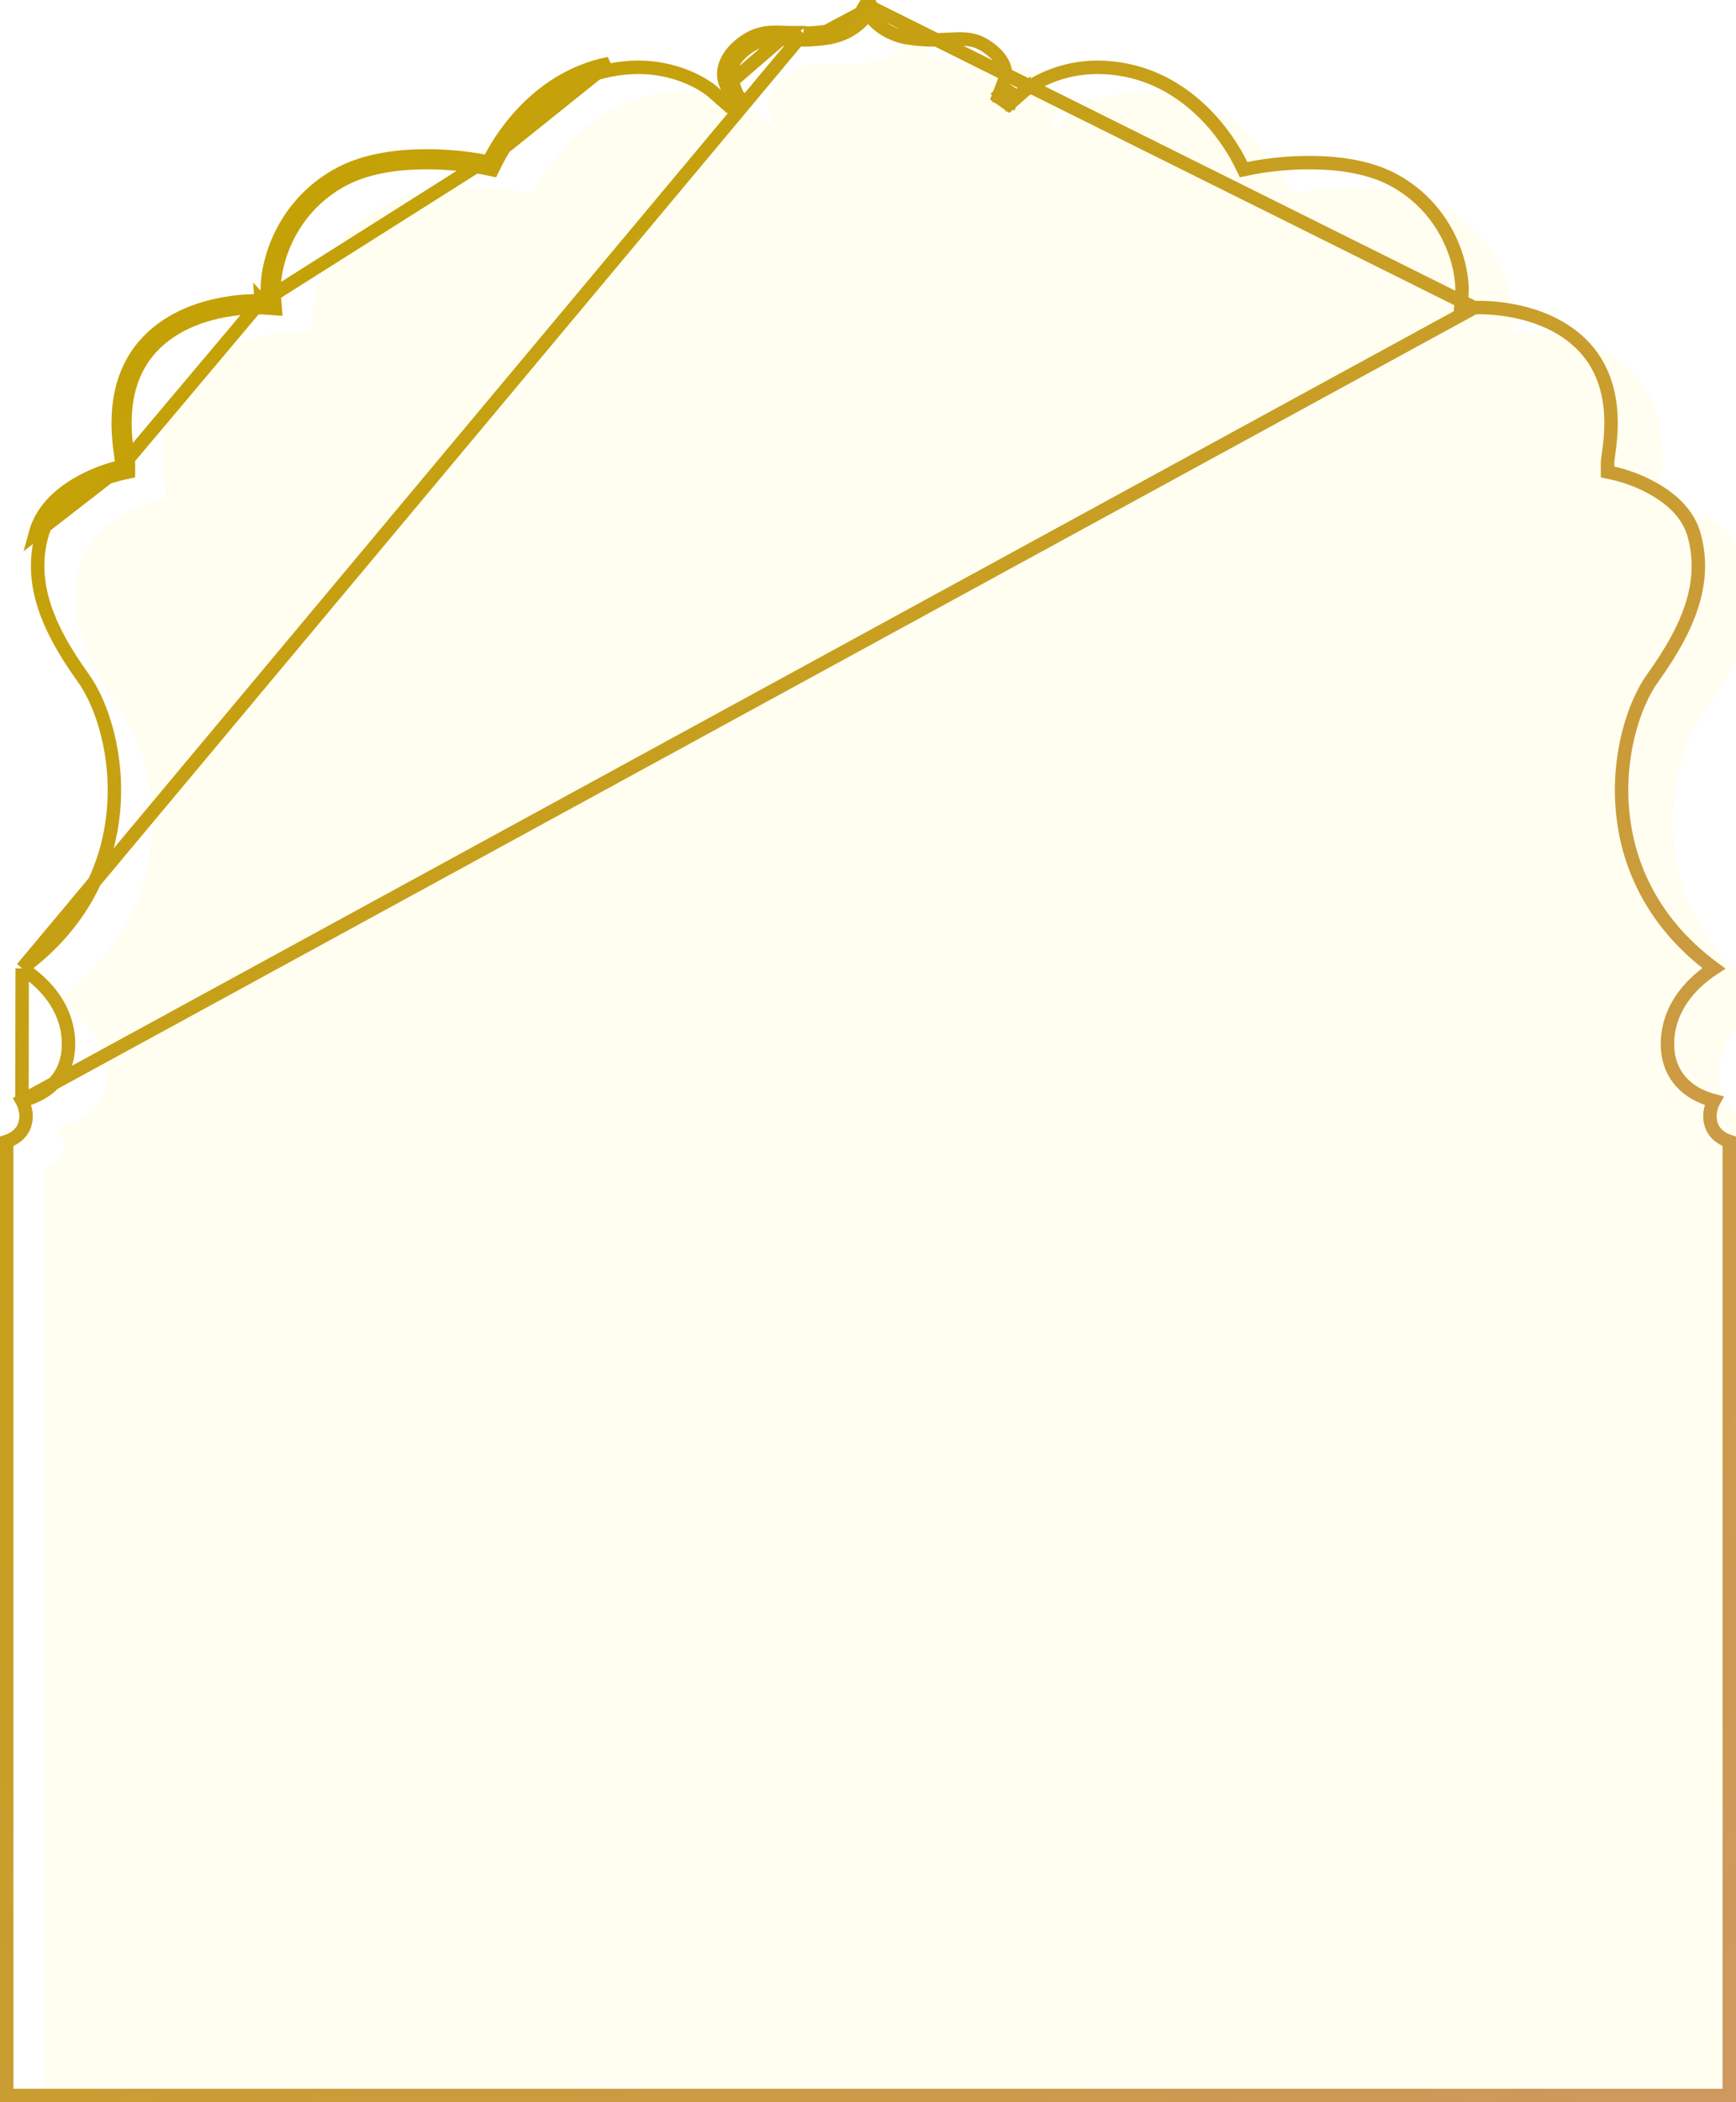<svg width="171" height="207" viewBox="0 0 171 207" fill="none" xmlns="http://www.w3.org/2000/svg">
<g filter="url(#filter0_i_47_1215)">
<path d="M0.001 207L0 111.881C0.838 111.729 1.906 111.208 1.906 109.934C1.903 109.199 1.578 108.491 0.991 107.942C2.818 107.686 6.089 106.682 6.089 102.786C6.089 100.633 5.094 98.617 3.211 96.956C2.542 96.366 1.792 95.843 0.977 95.397C8.035 90.582 10.059 84.384 10.501 79.98C11.042 74.596 9.468 69.654 7.668 67.146C5.722 64.433 4.482 62.154 3.765 59.975C2.915 57.394 2.82 54.967 3.474 52.554C4.035 50.484 5.565 48.759 8.022 47.428C9.137 46.821 10.349 46.349 11.622 46.025L11.991 45.943L11.992 45.625C11.992 45.45 11.953 45.177 11.9 44.8C11.62 42.805 10.877 37.507 14.534 33.653C18.082 29.914 23.63 29.623 25.245 29.623C25.605 29.623 25.816 29.637 25.816 29.637L26.391 29.675L26.352 29.196C26.201 27.351 26.721 25.032 27.744 22.994C28.645 21.201 30.388 18.715 33.579 17.058C35.758 15.926 38.596 15.352 42.014 15.352C43.933 15.352 45.846 15.526 47.719 15.872L48.136 15.958L48.3 15.628C48.95 14.319 52.571 7.717 59.993 6.253C60.934 6.065 61.898 5.968 62.866 5.966C67.662 5.966 70.538 8.447 70.567 8.472L72.098 9.818L71.401 8.058C71.372 7.98 70.683 6.074 73.144 4.236C74.324 3.354 75.323 3.174 76.459 3.174C76.835 3.174 77.228 3.193 77.643 3.214C78.117 3.237 78.608 3.262 79.146 3.262C79.906 3.264 80.664 3.206 81.411 3.088C83.128 2.813 84.468 1.892 85.285 0.425C85.365 0.281 85.436 0.139 85.5 0C85.563 0.139 85.635 0.281 85.715 0.425C86.532 1.892 87.871 2.813 89.589 3.088C90.335 3.206 91.094 3.264 91.853 3.262C92.391 3.262 92.882 3.237 93.357 3.214C93.772 3.193 94.164 3.174 94.54 3.174C95.677 3.174 96.676 3.354 97.856 4.236C100.317 6.074 99.628 7.98 99.597 8.061L98.943 9.78L100.432 8.472C100.461 8.447 103.356 5.966 108.133 5.966C109.101 5.968 110.065 6.065 111.006 6.253C118.429 7.717 122.049 14.319 122.699 15.628L122.863 15.958L123.28 15.872C125.153 15.526 127.066 15.352 128.985 15.352C132.404 15.352 135.242 15.926 137.42 17.058C140.611 18.715 142.355 21.201 143.255 22.994C144.279 25.032 144.799 27.351 144.647 29.196L144.608 29.676L145.184 29.637C145.184 29.637 145.394 29.623 145.754 29.623C147.37 29.623 152.917 29.914 156.465 33.653C160.123 37.507 159.379 42.805 159.099 44.8C159.046 45.177 159.008 45.45 159.008 45.625V45.943L159.378 46.025C160.651 46.349 161.863 46.821 162.977 47.428C165.434 48.759 166.964 50.484 167.526 52.554C168.179 54.967 168.084 57.394 167.235 59.975C166.518 62.154 165.277 64.433 163.331 67.146C161.531 69.654 159.957 74.595 160.498 79.98C160.941 84.384 162.965 90.582 170.023 95.397C169.208 95.843 168.458 96.366 167.788 96.956C165.906 98.617 164.911 100.633 164.911 102.786C164.911 105.436 166.476 106.713 167.789 107.317C168.48 107.629 169.23 107.841 170.006 107.945C169.42 108.493 169.096 109.2 169.094 109.934C169.094 111.208 170.162 111.729 170.999 111.881L171 207H0.001Z" fill="#FFFEF0"/>
</g>
<path d="M2.163 108.383C2.423 108.858 2.565 109.385 2.567 109.932L2.567 109.934C2.567 110.784 2.199 111.414 1.689 111.836C1.372 112.099 1.01 112.277 0.661 112.393L0.662 206.339H170.339L170.338 112.393C169.989 112.277 169.627 112.099 169.31 111.836C168.801 111.414 168.433 110.784 168.433 109.934V109.932C168.434 109.386 168.576 108.86 168.835 108.386C168.381 108.266 167.94 108.11 167.518 107.92L167.513 107.918C166.05 107.244 164.25 105.775 164.25 102.786C164.25 100.411 165.352 98.224 167.351 96.46L167.351 96.46C167.806 96.059 168.295 95.688 168.814 95.35C162.233 90.492 160.28 84.418 159.841 80.046C159.285 74.519 160.891 69.413 162.794 66.76C164.717 64.079 165.918 61.862 166.607 59.769C167.42 57.299 167.505 55.004 166.888 52.727C166.387 50.88 165.011 49.281 162.662 48.009L162.661 48.008C161.6 47.431 160.443 46.979 159.225 46.668L158.865 46.589L158.347 46.474V45.943V45.625C158.347 45.403 158.391 45.092 158.437 44.759L158.445 44.708C158.728 42.686 159.4 37.706 155.986 34.108C154.324 32.357 152.176 31.396 150.215 30.875C148.257 30.354 146.527 30.284 145.754 30.284C145.582 30.284 145.448 30.287 145.357 30.291C145.312 30.292 145.278 30.294 145.256 30.295L145.232 30.296L145.228 30.296L145.227 30.296L145.226 30.296L145.226 30.296L2.163 108.383ZM2.163 108.383C2.95 108.179 3.834 107.837 4.617 107.261C5.824 106.373 6.75 104.954 6.75 102.786C6.75 100.411 5.647 98.224 3.648 96.46L3.648 96.46C3.193 96.059 2.704 95.688 2.185 95.35M2.163 108.383L2.185 95.35M91.855 3.923C92.408 3.923 92.912 3.898 93.384 3.874L93.389 3.874C93.808 3.853 94.183 3.835 94.54 3.835C95.574 3.835 96.423 3.99 97.46 4.765C98.568 5.593 98.912 6.388 99.011 6.927C99.108 7.456 98.983 7.815 98.979 7.828C98.979 7.828 98.979 7.828 98.979 7.828L98.326 9.545L99.38 10.277L100.866 8.97C100.866 8.971 100.866 8.971 100.867 8.97C100.915 8.93 103.647 6.627 108.132 6.627C109.057 6.629 109.978 6.721 110.877 6.901L110.878 6.901C117.975 8.301 121.47 14.641 122.107 15.922L122.271 16.252L122.498 16.709L122.998 16.605L123.407 16.52C125.238 16.183 127.109 16.013 128.985 16.013C132.337 16.013 135.061 16.576 137.115 17.644C140.148 19.22 141.806 21.581 142.664 23.291C143.646 25.246 144.128 27.443 143.988 29.142L143.949 29.622L143.886 30.387L144.652 30.335L145.226 30.297L85.862 0.747M91.855 3.923C91.854 3.923 91.854 3.923 91.853 3.923V3.262L91.856 3.923C91.855 3.923 91.855 3.923 91.855 3.923ZM91.855 3.923C91.06 3.926 90.266 3.865 89.485 3.741L89.484 3.741C87.808 3.472 86.433 2.64 85.5 1.323M85.5 1.323C85.629 1.14 85.75 0.948 85.862 0.747M85.5 1.323C85.37 1.14 85.249 0.948 85.137 0.747L85.137 0.747C85.13 0.734 85.123 0.721 85.116 0.709C85.174 0.617 85.231 0.522 85.285 0.425C85.365 0.281 85.436 0.139 85.5 0C85.563 0.139 85.635 0.281 85.715 0.425C85.769 0.522 85.825 0.617 85.883 0.709L81.411 3.088C80.664 3.206 79.906 3.264 79.146 3.262M85.5 1.323C84.567 2.64 83.192 3.472 81.515 3.741L81.514 3.741C80.733 3.865 79.94 3.926 79.145 3.923M85.862 0.747C85.862 0.747 85.862 0.747 85.862 0.747L85.5 0.545L85.862 0.747ZM79.145 3.923C79.145 3.923 79.146 3.923 79.146 3.923L79.146 3.262M79.145 3.923C78.591 3.923 78.086 3.898 77.614 3.874L77.61 3.874C77.191 3.853 76.816 3.835 76.459 3.835C75.425 3.835 74.577 3.99 73.539 4.765C72.431 5.593 72.088 6.388 71.989 6.927C71.894 7.443 72.01 7.797 72.019 7.824C72.02 7.825 72.02 7.825 72.02 7.825L72.712 9.575L71.661 10.314L70.13 8.968L70.13 8.968C70.13 8.968 70.13 8.968 70.129 8.967C70.07 8.917 67.36 6.627 62.867 6.627C61.942 6.629 61.021 6.721 60.123 6.901L60.121 6.901C53.025 8.301 49.529 14.641 48.892 15.922L48.892 15.923L48.728 16.253L48.501 16.709L48.002 16.605L47.592 16.52C45.761 16.183 43.891 16.013 42.014 16.013C38.663 16.013 35.939 16.576 33.884 17.644C30.852 19.22 29.194 21.581 28.335 23.291C27.353 25.246 26.871 27.443 27.011 29.142L27.011 29.143L27.05 29.621L27.112 30.385L26.348 30.334L25.774 30.297L25.774 30.297L25.774 30.297L25.773 30.297L25.773 30.297L25.773 30.297L25.773 30.296L25.768 30.296L25.744 30.295C25.722 30.294 25.688 30.292 25.642 30.291C25.552 30.288 25.417 30.284 25.245 30.284C24.472 30.284 22.743 30.354 20.784 30.875C18.823 31.396 16.675 32.357 15.013 34.108C11.599 37.706 12.271 42.686 12.555 44.708L12.555 44.708L12.562 44.759C12.609 45.092 12.652 45.403 12.652 45.625V45.626L12.652 45.944L12.651 46.473L12.135 46.588L11.776 46.668C10.557 46.979 9.4 47.431 8.338 48.008L8.337 48.009C5.989 49.281 4.612 50.88 4.112 52.727L3.479 52.556L4.112 52.727C3.495 55.004 3.58 57.299 4.392 59.769C5.081 61.862 6.282 64.079 8.206 66.76C10.109 69.413 11.714 74.519 11.159 80.046C10.719 84.418 8.767 90.492 2.185 95.35M79.145 3.923C79.145 3.923 79.144 3.923 79.144 3.923L79.146 3.262M79.146 3.262L2.185 95.35M11.991 45.943L11.622 46.025C10.349 46.349 9.137 46.821 8.022 47.428C5.565 48.759 4.035 50.484 3.474 52.554L11.991 45.943ZM11.991 45.943L11.992 45.625C11.992 45.45 11.953 45.178 11.9 44.801L11.9 44.8C11.62 42.805 10.877 37.507 14.534 33.653C18.082 29.914 23.63 29.623 25.245 29.623C25.466 29.623 25.63 29.628 25.725 29.632M11.991 45.943L25.725 29.632M71.563 8.468L71.401 8.058M71.563 8.468L77.643 3.214L77.641 3.214C77.227 3.193 76.835 3.174 76.459 3.174C75.323 3.174 74.324 3.354 73.144 4.236C70.683 6.074 71.372 7.98 71.401 8.058M71.563 8.468L72.534 9.322L72.098 9.818L71.563 8.468ZM71.401 8.058L72.019 7.824L72.016 7.815L71.401 8.058ZM47.719 15.872C45.846 15.526 43.933 15.352 42.014 15.352C38.596 15.352 35.758 15.926 33.579 17.058C30.388 18.715 28.645 21.201 27.744 22.994C26.755 24.964 26.236 27.195 26.339 29.009L26.435 29.015L26.423 29.191L26.423 29.191L26.391 29.675L25.811 29.722L47.719 15.872ZM47.719 15.872L48.136 15.958M47.719 15.872L48.136 15.958M25.725 29.632L25.732 29.728L25.81 29.722L25.725 29.632ZM48.136 15.958L48.3 15.628M48.136 15.958L48.3 15.628M48.3 15.628C48.95 14.319 52.571 7.717 59.993 6.253L48.3 15.628ZM98.943 9.78L98.507 9.284L99.446 8.459L98.943 9.78ZM98.943 9.78L99.561 10.015L100.006 8.847L98.943 9.78Z" stroke="url(#paint0_linear_47_1215)" stroke-width="1.322"/>
<defs>
<filter id="filter0_i_47_1215" x="0" y="0" width="175.407" height="210.085" filterUnits="userSpaceOnUse" color-interpolation-filters="sRGB">
<feFlood flood-opacity="0" result="BackgroundImageFix"/>
<feBlend mode="normal" in="SourceGraphic" in2="BackgroundImageFix" result="shape"/>
<feColorMatrix in="SourceAlpha" type="matrix" values="0 0 0 0 0 0 0 0 0 0 0 0 0 0 0 0 0 0 127 0" result="hardAlpha"/>
<feOffset dx="4.407" dy="3.085"/>
<feGaussianBlur stdDeviation="5.949"/>
<feComposite in2="hardAlpha" operator="arithmetic" k2="-1" k3="1"/>
<feColorMatrix type="matrix" values="0 0 0 0 0 0 0 0 0 0 0 0 0 0 0 0 0 0 0.25 0"/>
<feBlend mode="normal" in2="shape" result="effect1_innerShadow_47_1215"/>
</filter>
<linearGradient id="paint0_linear_47_1215" x1="10.84" y1="29.509" x2="192.664" y2="211.627" gradientUnits="userSpaceOnUse">
<stop stop-color="#C4A204"/>
<stop offset="1" stop-color="#D09767"/>
</linearGradient>
</defs>
</svg>
